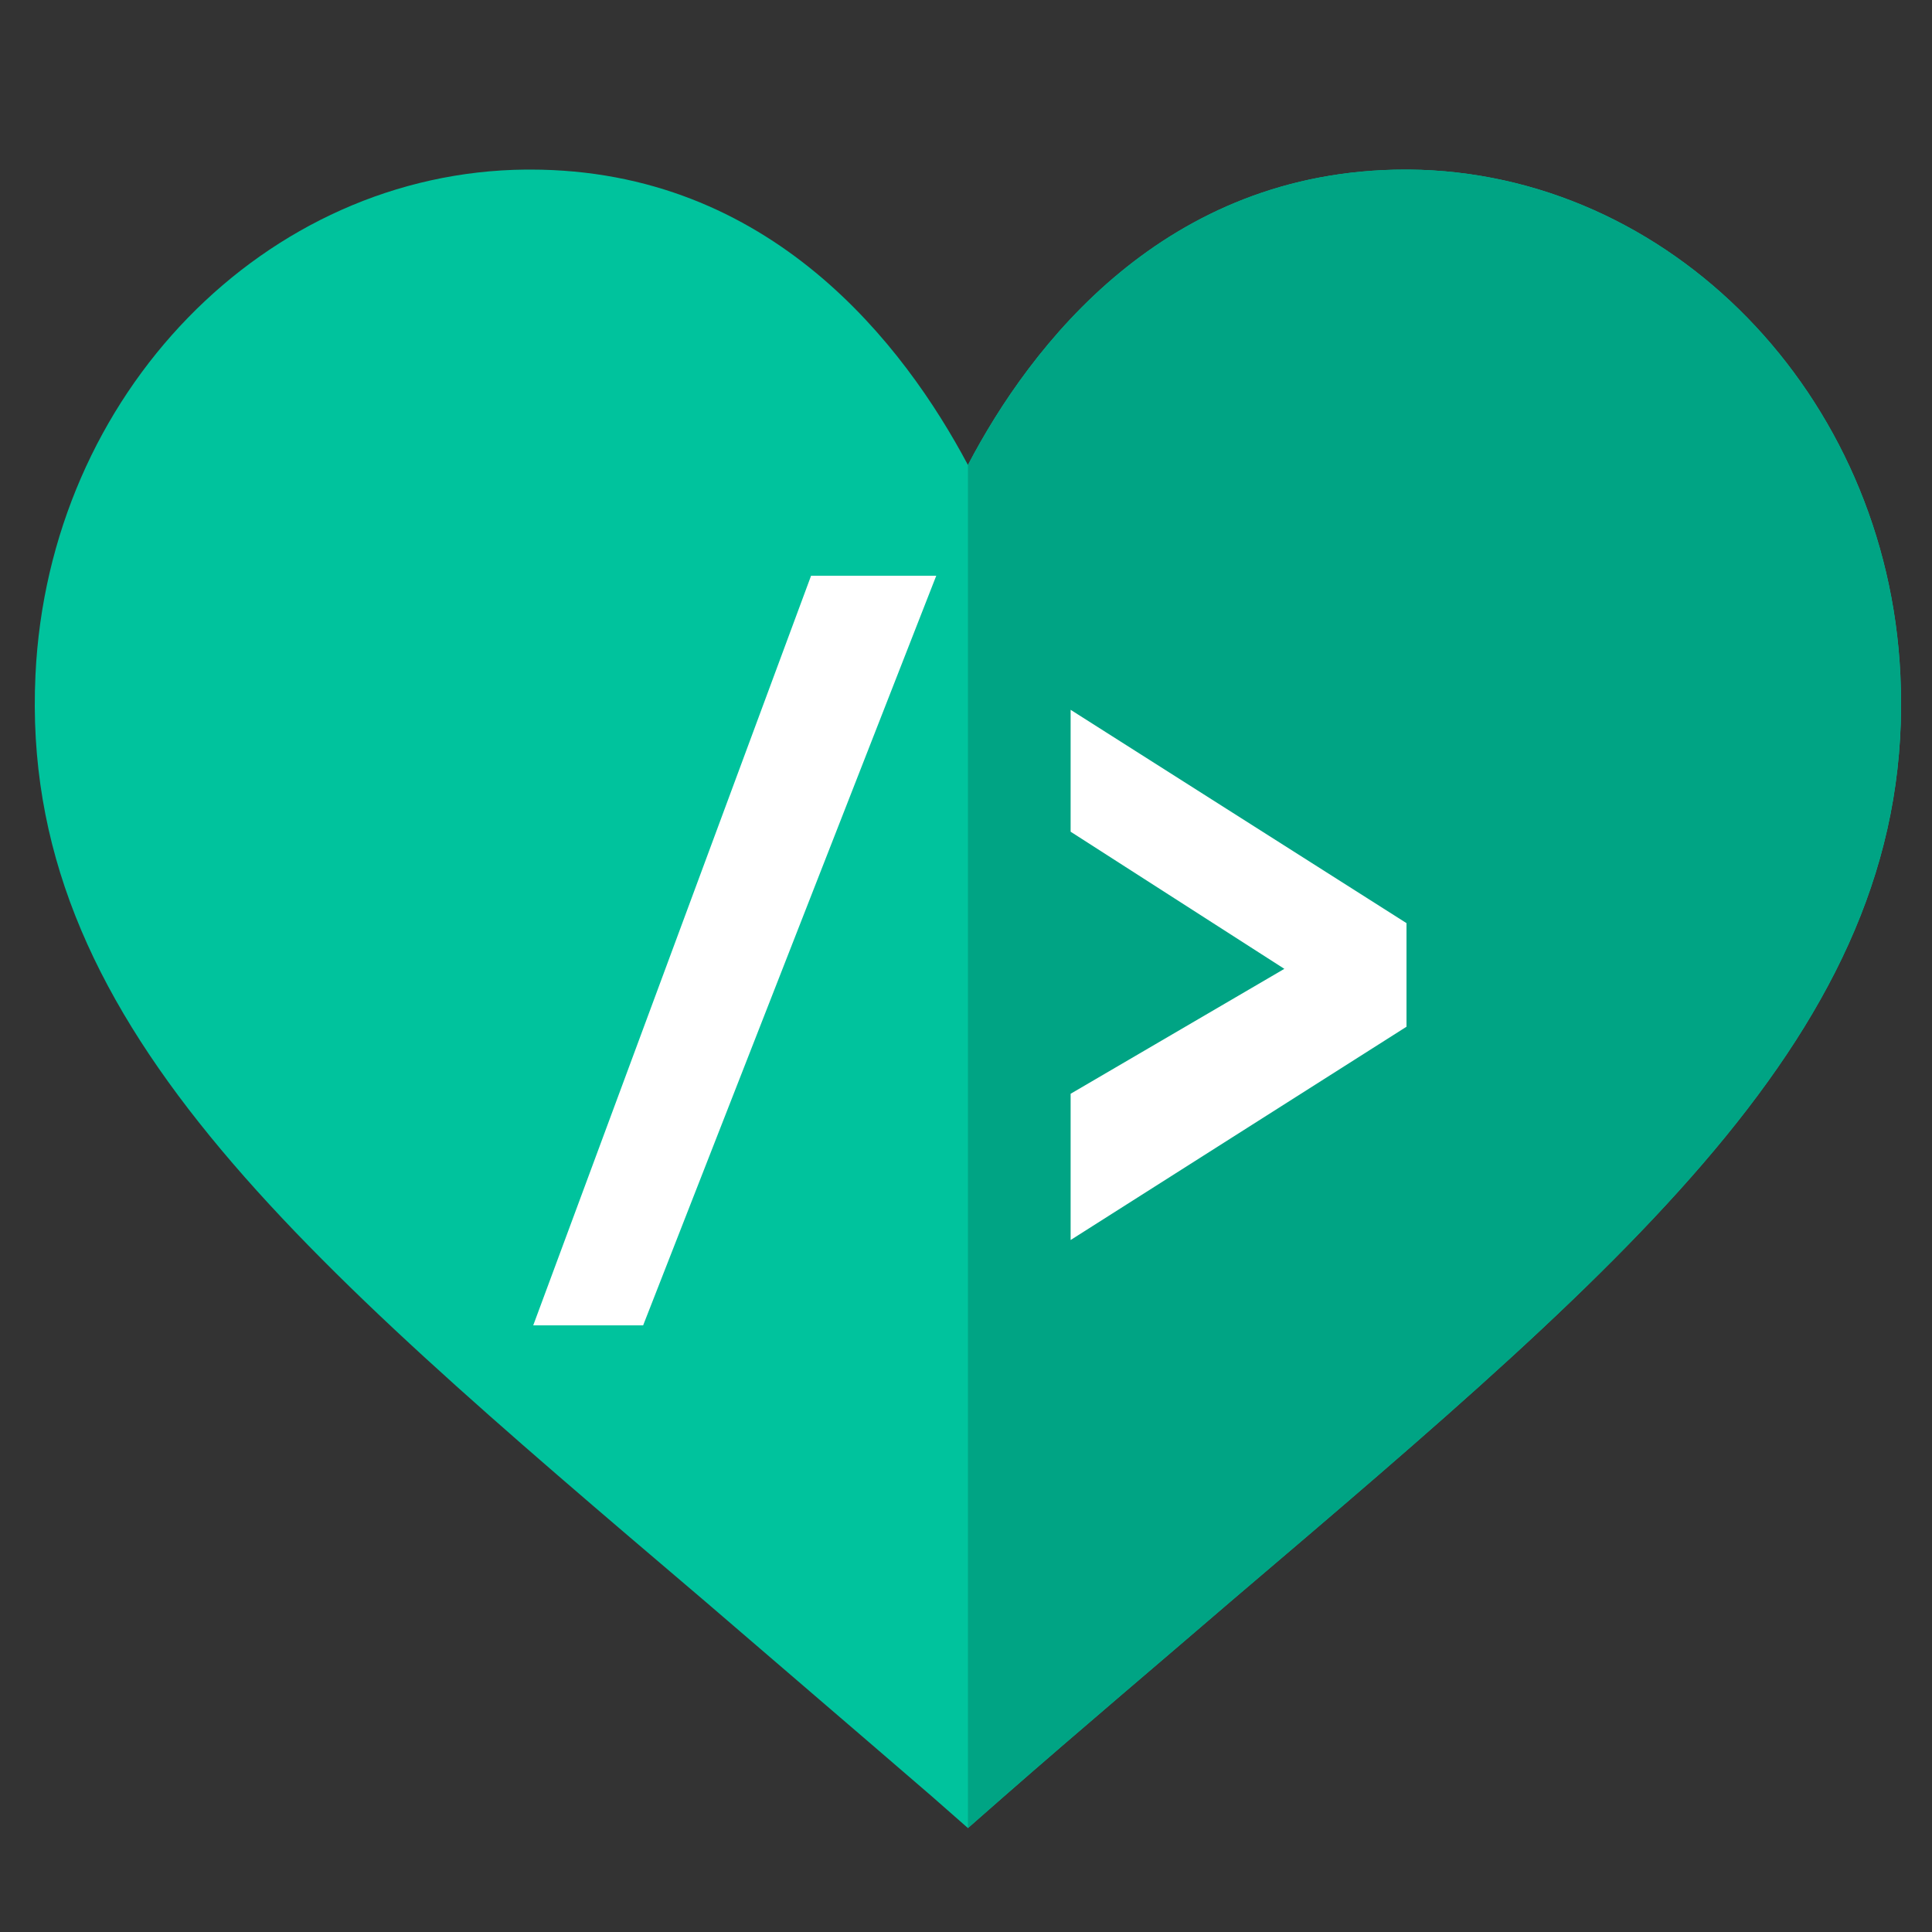 <svg width="53" height="53" viewBox="0 0 53 53" fill="none" xmlns="http://www.w3.org/2000/svg">
<rect x="0" y="0" width="53" height="53" fill="#333333" stroke="none"/>
<g clip-path="url(#clip0)">
<g clip-path="url(#clip1)">
<path d="M38.648 4.652H38.558C31.955 4.652 28.264 9.484 26.553 12.755C24.813 9.484 21.151 4.652 14.549 4.652H14.429C7.286 4.712 1.333 10.805 0.973 18.517C0.523 27.971 8.067 34.333 19.351 43.937C21.302 45.617 23.372 47.388 25.563 49.279L26.553 50.149L27.544 49.279C29.705 47.388 31.805 45.617 33.756 43.937C45.04 34.333 52.583 27.971 52.133 18.517C51.773 10.805 45.791 4.712 38.648 4.652Z" fill="#00C39D"/>
<path d="M52.132 18.517C52.583 27.971 45.04 34.333 33.756 43.937C31.805 45.617 29.704 47.388 27.543 49.279L26.553 50.149V12.755C28.263 9.484 31.955 4.652 38.557 4.652H38.647C45.79 4.712 51.772 10.805 52.132 18.517Z" fill="#00A484"/>
<path d="M25.684 15.794H22.25L14.628 36.358H17.643L25.684 15.794Z" fill="white"/>
<path d="M29.37 22.816V19.472L38.584 25.324V28.166L29.37 34.017V30.005L35.233 26.578L29.37 22.816Z" fill="white"/>
</g>
</g>
<defs>
<clipPath id="clip0">
<rect width="53" height="53" fill="white"/>
</clipPath>
<clipPath id="clip1">
<rect width="51.198" height="51.198" fill="white" transform="translate(0.954 1.802)"/>
</clipPath>
</defs>
</svg>
